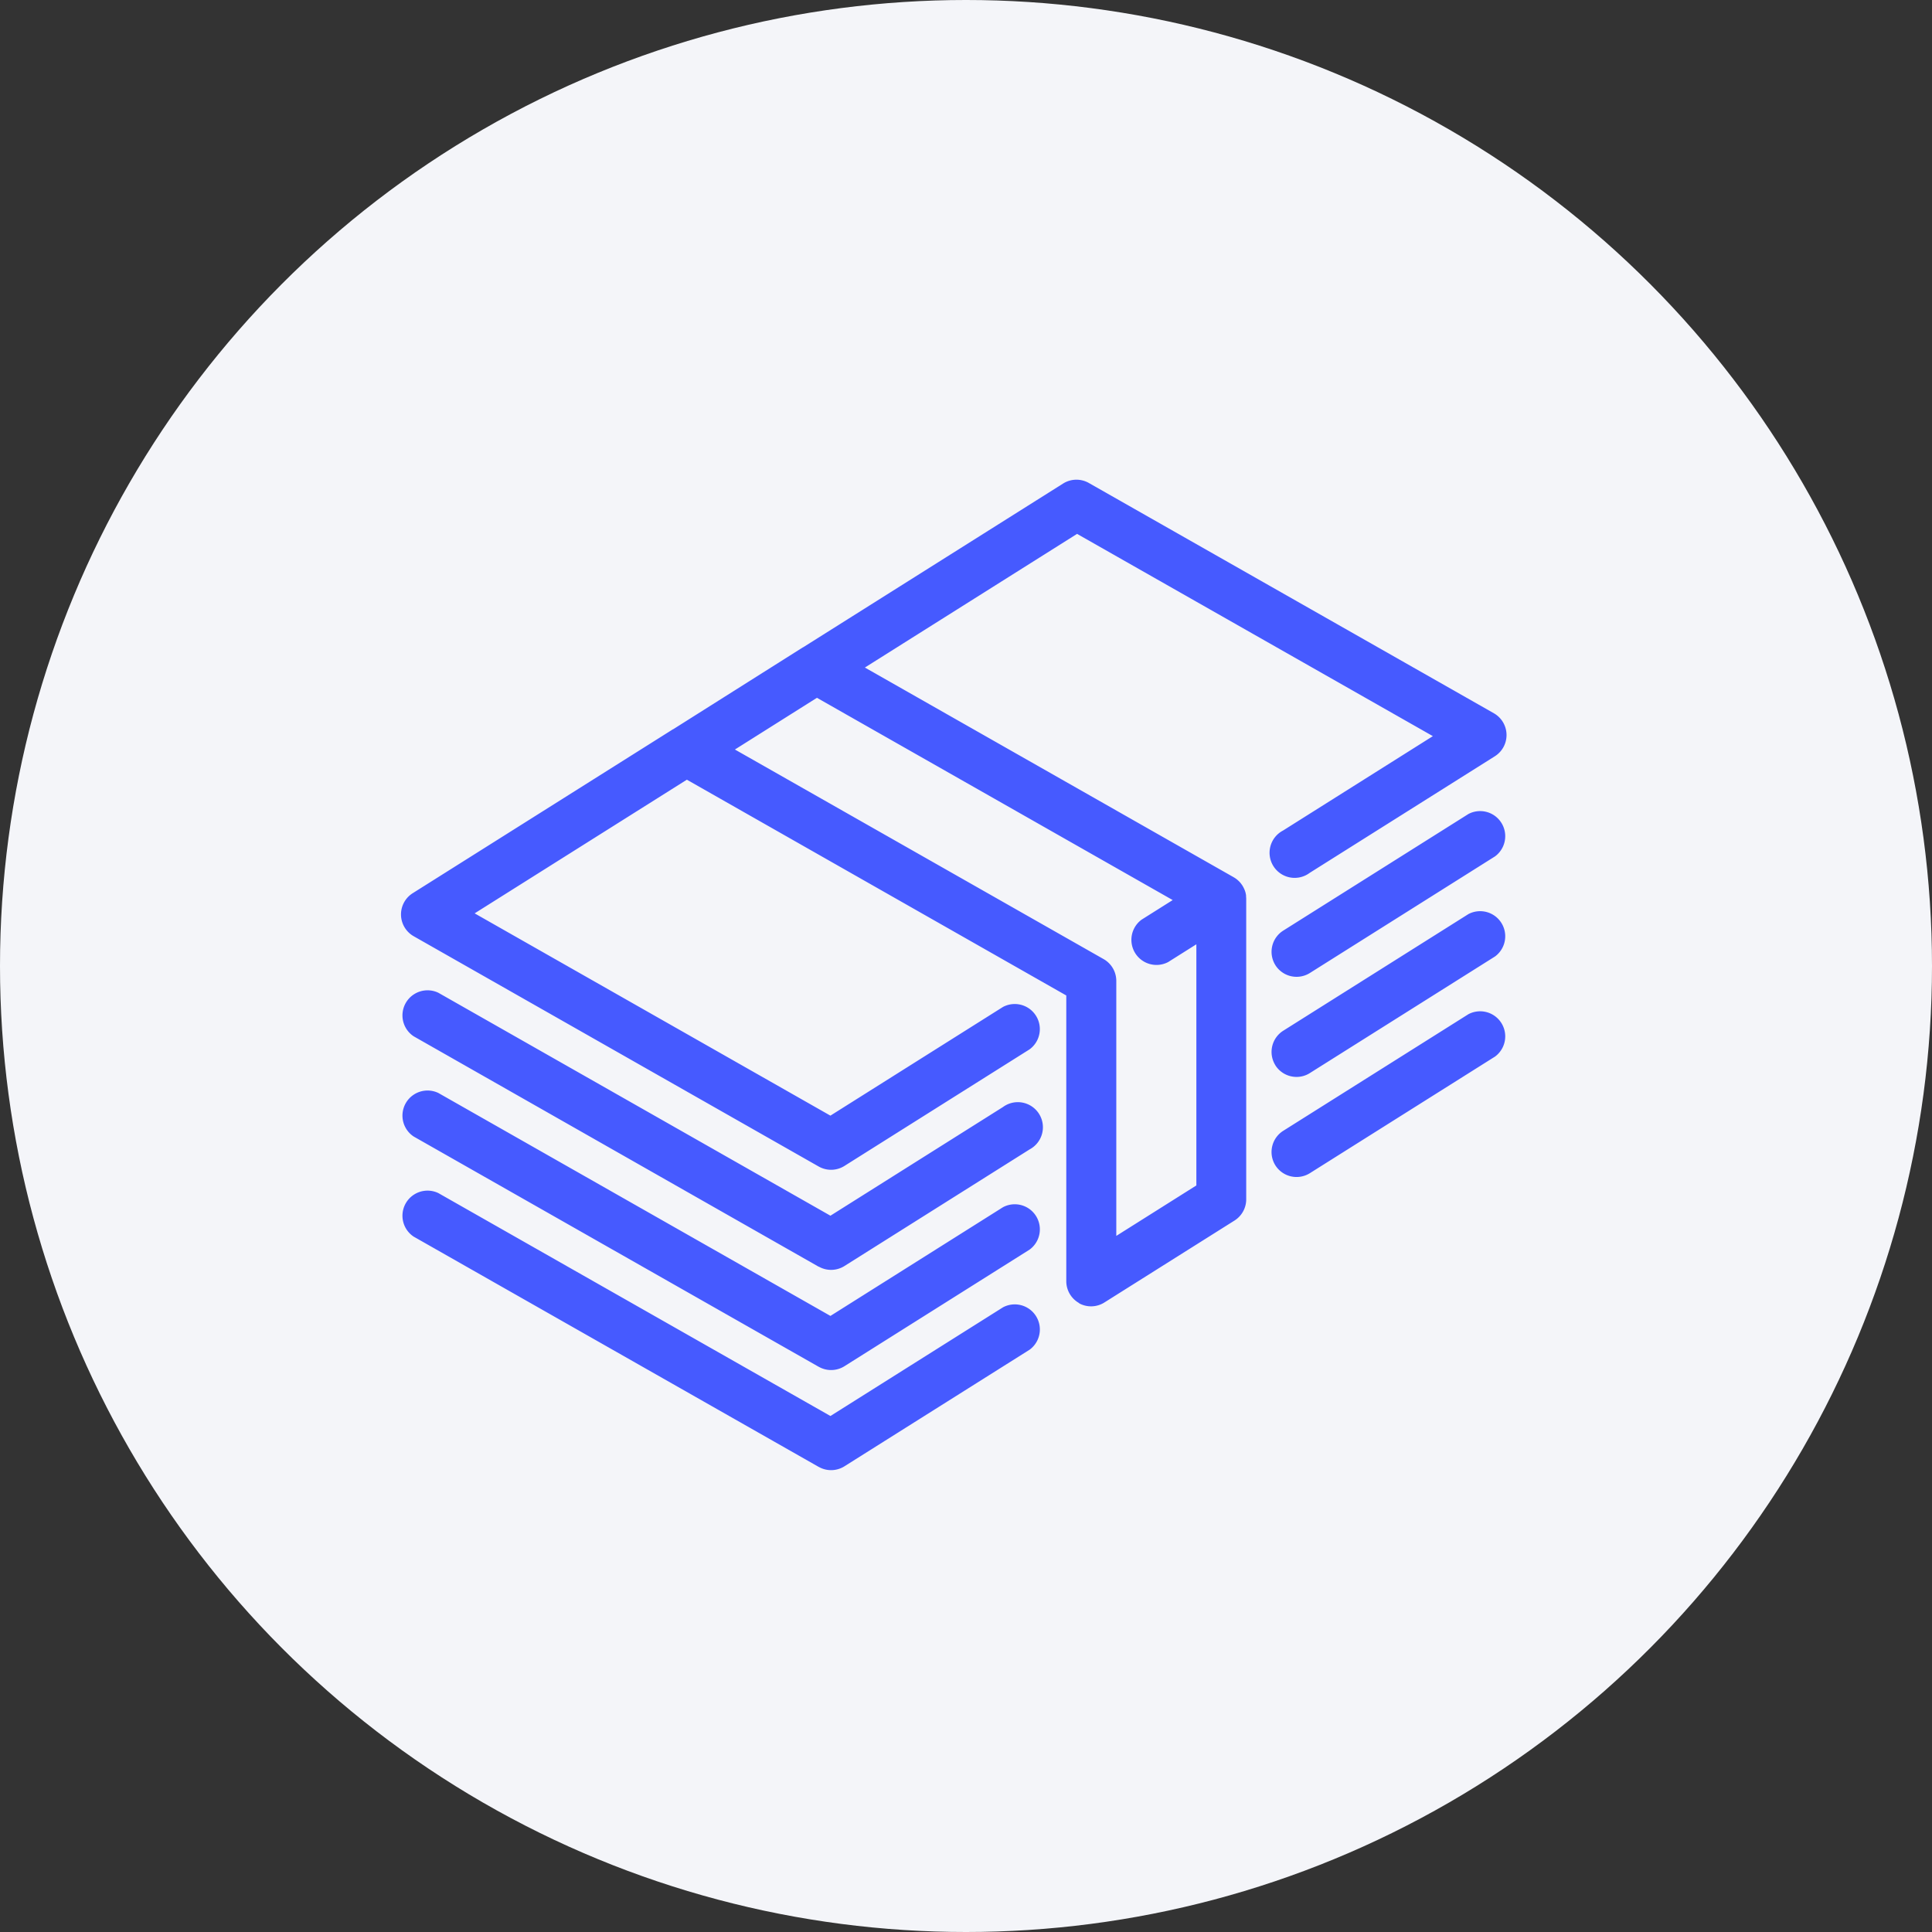 <svg xmlns="http://www.w3.org/2000/svg" width="77" height="77" viewBox="0 0 77 77"><rect x="0" y="0" width="77" height="77" fill="#333333" stroke="none"/><defs><style>.a{fill:#f4f5f9;}.b{fill:#465aff;}</style></defs><g transform="translate(-343 -210)"><circle class="a" cx="38.5" cy="38.5" r="38.5" transform="translate(343 210)"/><path class="b" d="M375.63,268.464l-16.146-9.18a1,1,0,0,1,.986-1.734l15.627,8.885,6.876-4.331a1,1,0,0,1,1.063,1.688l-7.381,4.648a1,1,0,0,1-1.024.023Zm0-3.99-16.146-9.18a1,1,0,0,1,.986-1.734l15.627,8.886,6.876-4.332a1,1,0,0,1,1.063,1.688l-7.381,4.649a1,1,0,0,1-1.024.022Zm10.383-2.537a1,1,0,0,1-.516-.874V249.675l-15.122-8.6-8.458,5.327,14.179,8.062,6.876-4.331a1,1,0,0,1,1.063,1.688l-7.381,4.648a1,1,0,0,1-1.024.023l-16.145-9.18a1,1,0,0,1-.039-1.712l10.372-6.533.007,0L375,235.8l.006,0,10.365-6.529a1,1,0,0,1,1.023-.023l16.146,9.18a1,1,0,0,1,.039,1.712l-7.381,4.648a1,1,0,1,1-1.062-1.687l5.971-3.762-14.18-8.061-8.457,5.327,14.689,8.352a1.111,1.111,0,0,1,.111.072l.02.015c.027.022.052.043.076.067l.017.016a.977.977,0,0,1,.08.091l.008.012c.017.022.033.044.048.067,0,.006.006.013.01.018l.019.033c.013.025.026.05.038.077l.014.031a.933.933,0,0,1,.038.11h0a.923.923,0,0,1,.024.121c0,.007,0,.016,0,.024,0,.033.005.067.006.1,0,.006,0,.012,0,.018V257.8a1,1,0,0,1-.465.844l-5.187,3.266a.994.994,0,0,1-1.013.03ZM372.29,239.872l14.7,8.356a1,1,0,0,1,.5.867v10.162l3.191-2.011v-9.611l-1.122.707a1,1,0,0,1-1.062-1.688l1.241-.782-14.179-8.061Zm3.34,20.614L359.484,251.3a1,1,0,0,1,.986-1.734l15.627,8.886,6.876-4.331a1,1,0,1,1,1.063,1.688l-7.381,4.649a1,1,0,0,1-1.024.023Zm18.2-4.041a1,1,0,0,1,.313-1.376l7.381-4.648a1,1,0,0,1,1.062,1.688l-7.381,4.648a1,1,0,0,1-1.375-.312Zm0-3.99a1,1,0,0,1,.313-1.375l7.381-4.649a1,1,0,0,1,1.062,1.688l-7.381,4.648a.986.986,0,0,1-.53.154A1,1,0,0,1,393.828,252.455Zm0-3.99a1,1,0,0,1,.313-1.375l7.381-4.648a1,1,0,0,1,1.062,1.688l-7.381,4.649a1,1,0,0,1-1.375-.313Z"/></g></svg>